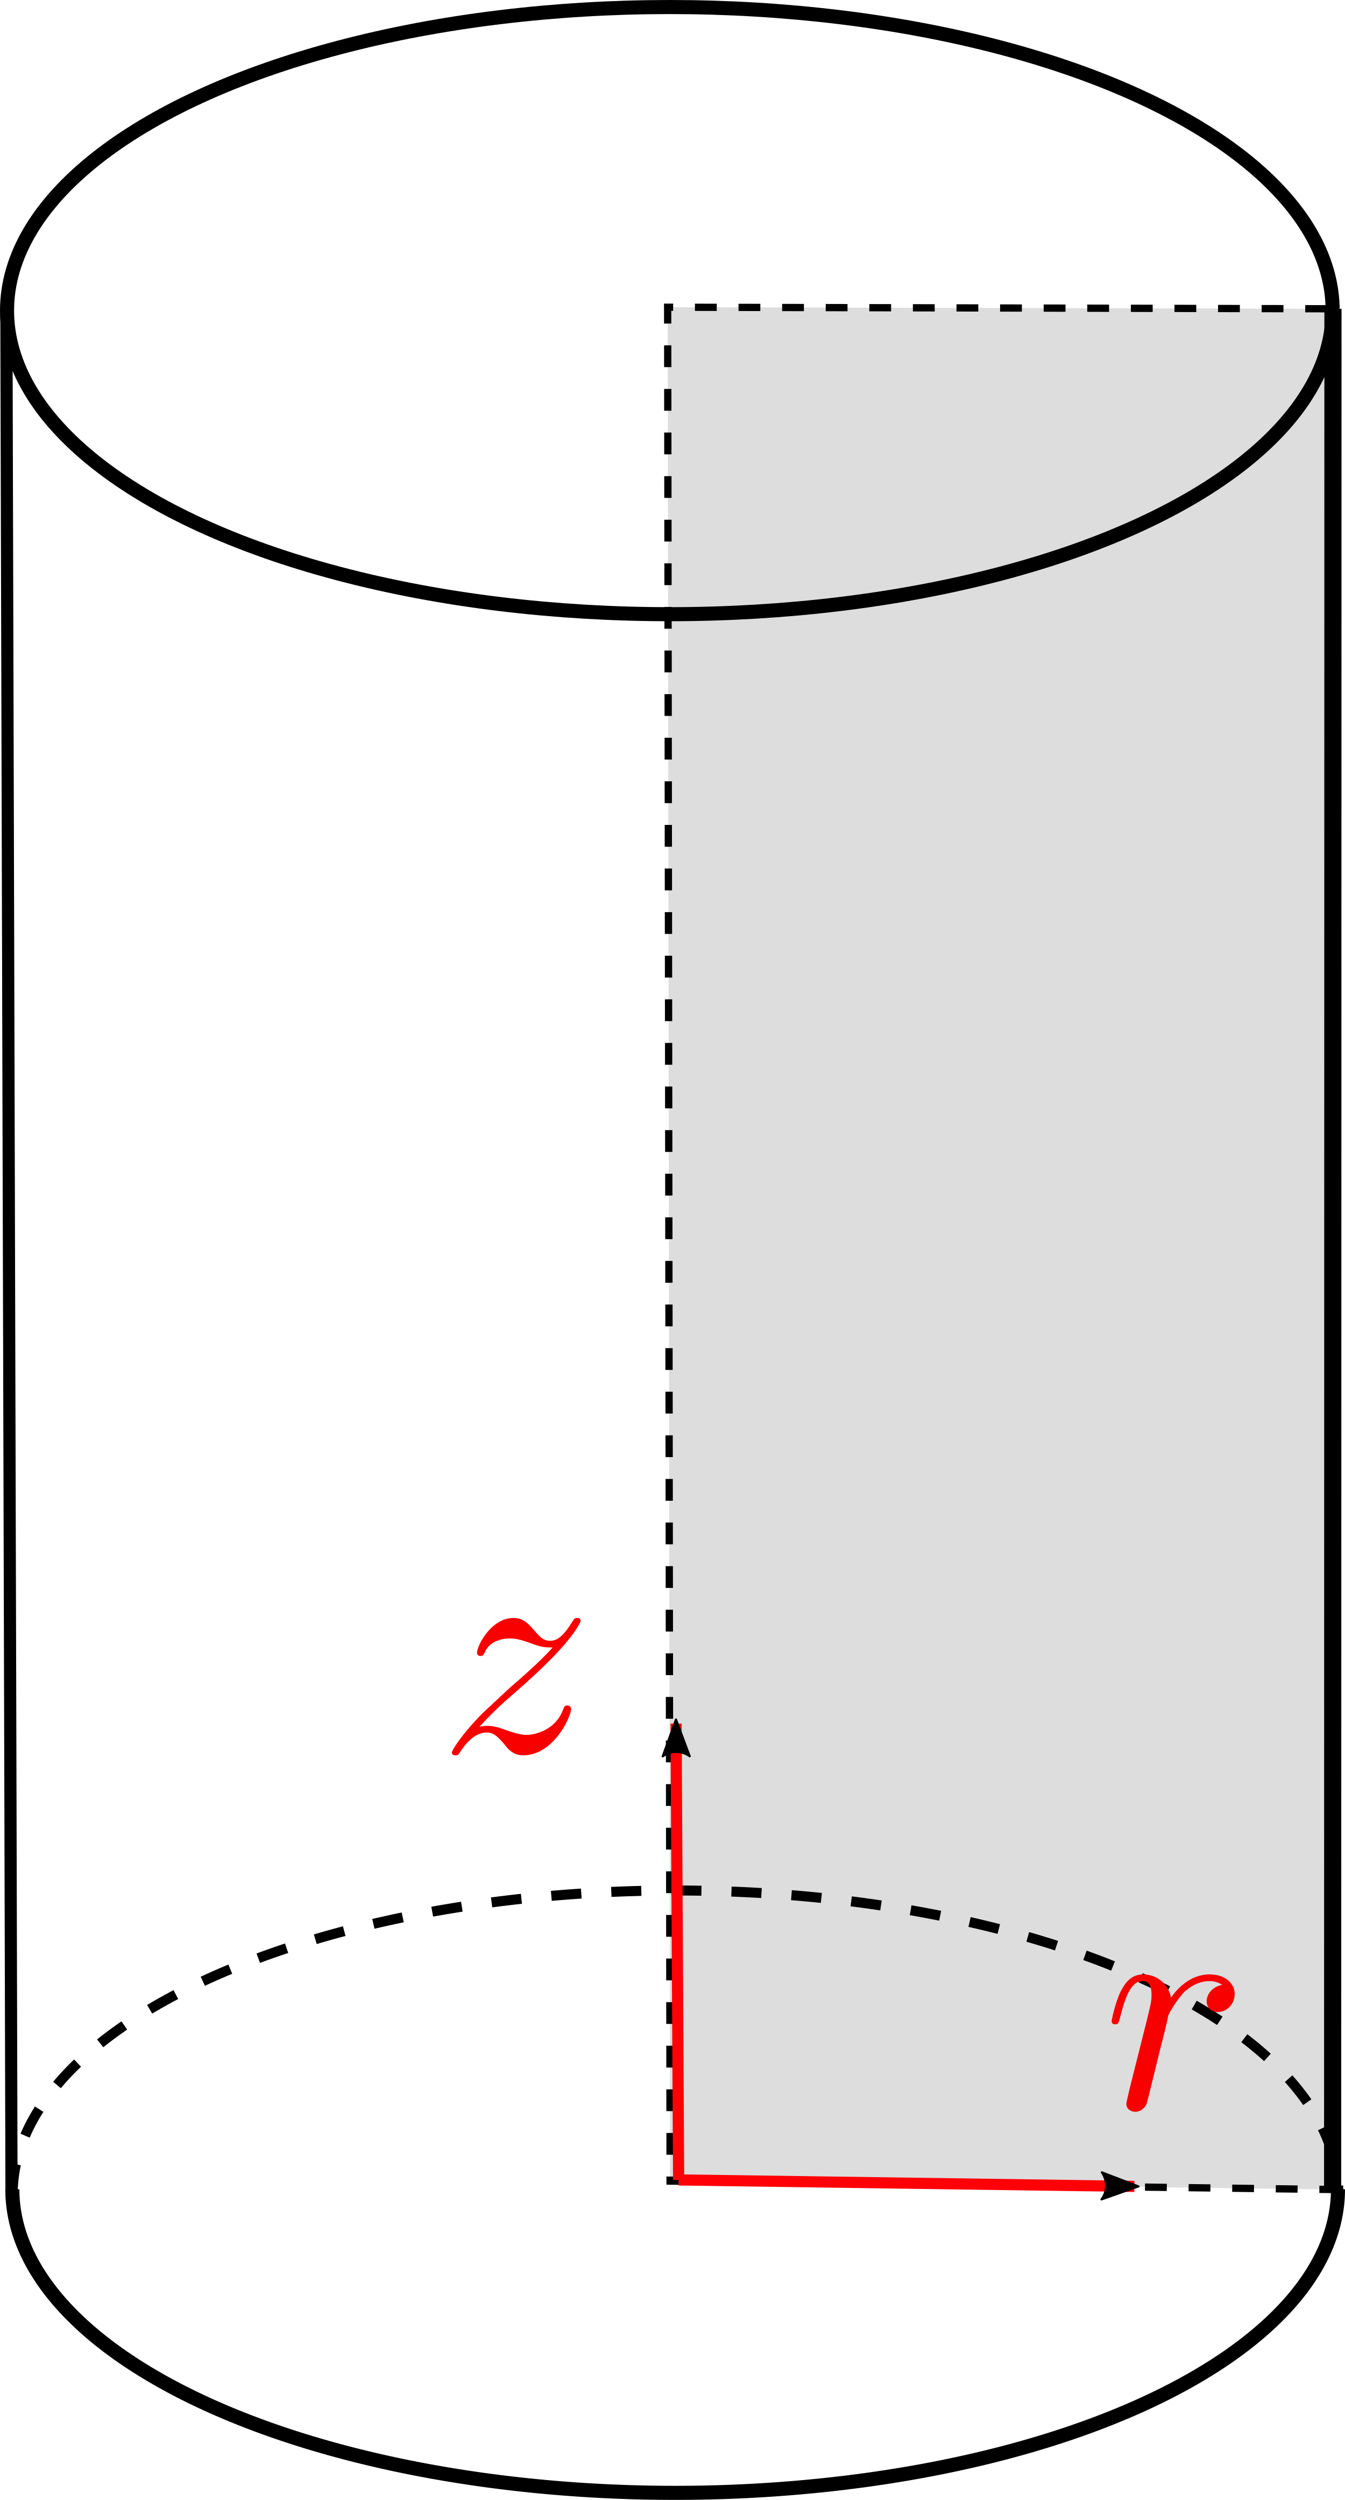 <?xml version="1.0" encoding="UTF-8" standalone="no"?>
<!-- Created with Inkscape (http://www.inkscape.org/) -->

<svg
   width="66.336mm"
   height="123.276mm"
   viewBox="0 0 66.336 123.276"
   version="1.1"
   id="svg5"
   sodipodi:docname="rzplane.svg"
   inkscape:version="1.1.2 (0a00cf5339, 2022-02-04)"
   xmlns:inkscape="http://www.inkscape.org/namespaces/inkscape"
   xmlns:sodipodi="http://sodipodi.sourceforge.net/DTD/sodipodi-0.dtd"
   xmlns:xlink="http://www.w3.org/1999/xlink"
   xmlns="http://www.w3.org/2000/svg"
   xmlns:svg="http://www.w3.org/2000/svg">
  <sodipodi:namedview
     id="namedview7"
     pagecolor="#ffffff"
     bordercolor="#000000"
     borderopacity="0.25"
     inkscape:pageshadow="2"
     inkscape:pageopacity="0.0"
     inkscape:pagecheckerboard="0"
     inkscape:document-units="mm"
     showgrid="false"
     fit-margin-top="0"
     fit-margin-left="0"
     fit-margin-right="0"
     fit-margin-bottom="0"
     inkscape:zoom="0.98520767"
     inkscape:cx="277.09894"
     inkscape:cy="242.08094"
     inkscape:window-width="1850"
     inkscape:window-height="1016"
     inkscape:window-x="0"
     inkscape:window-y="0"
     inkscape:window-maximized="1"
     inkscape:current-layer="layer1-5" />
  <defs
     id="defs2">
    <marker
       style="overflow:visible"
       id="Arrow2Lend"
       refX="0"
       refY="0"
       orient="auto"
       inkscape:stockid="Arrow2Lend"
       inkscape:isstock="true">
      <path
         transform="matrix(-1.1,0,0,-1.1,-1.1,0)"
         d="M 8.719,4.034 -2.207,0.016 8.719,-4.002 c -1.745,2.372 -1.735,5.617 -6e-7,8.035 z"
         style="fill:context-stroke;fill-rule:evenodd;stroke:context-stroke;stroke-width:0.625;stroke-linejoin:round"
         id="path4684" />
    </marker>
    <marker
       style="overflow:visible"
       id="Arrow2Lend-3"
       refX="0"
       refY="0"
       orient="auto"
       inkscape:stockid="Arrow2Lend"
       inkscape:isstock="true">
      <path
         transform="matrix(-1.1,0,0,-1.1,-1.1,0)"
         d="M 8.719,4.034 -2.207,0.016 8.719,-4.002 c -1.745,2.372 -1.735,5.617 -6e-7,8.035 z"
         style="fill:context-stroke;fill-rule:evenodd;stroke:context-stroke;stroke-width:0.625;stroke-linejoin:round"
         id="path4684-5" />
    </marker>
    <g
       id="g9489">
      <symbol
         overflow="visible"
         id="symbol8529">
        <path
           style="stroke:none"
           d=""
           id="path5761" />
      </symbol>
      <symbol
         overflow="visible"
         id="symbol4461">
        <path
           style="stroke:none"
           d="m 0.875,-0.594 c -0.031,0.156 -0.094,0.391 -0.094,0.438 0,0.172 0.141,0.266 0.297,0.266 0.125,0 0.297,-0.078 0.375,-0.281 C 1.469,-0.203 1.797,-1.562 1.844,-1.75 c 0.078,-0.328 0.266,-1.016 0.312,-1.297 0.047,-0.125 0.328,-0.594 0.562,-0.812 0.078,-0.062 0.375,-0.328 0.797,-0.328 0.266,0 0.406,0.125 0.422,0.125 -0.297,0.047 -0.516,0.281 -0.516,0.547 0,0.156 0.109,0.344 0.375,0.344 0.266,0 0.547,-0.234 0.547,-0.594 0,-0.344 -0.312,-0.641 -0.828,-0.641 C 2.875,-4.406 2.438,-3.922 2.25,-3.641 2.156,-4.094 1.797,-4.406 1.328,-4.406 0.875,-4.406 0.688,-4.016 0.594,-3.844 0.422,-3.5 0.297,-2.906 0.297,-2.875 c 0,0.109 0.094,0.109 0.109,0.109 0.109,0 0.109,-0.016 0.172,-0.234 0.172,-0.703 0.375,-1.188 0.734,-1.188 0.156,0 0.297,0.078 0.297,0.453 0,0.219 -0.031,0.328 -0.156,0.844 z m 0,0"
           id="path228" />
      </symbol>
      <symbol
         overflow="visible"
         id="symbol7917">
        <path
           style="stroke:none"
           d="m 1.328,-0.828 c 0.531,-0.578 0.828,-0.828 1.188,-1.141 0,0 0.609,-0.531 0.969,-0.891 C 4.438,-3.781 4.656,-4.266 4.656,-4.312 c 0,-0.094 -0.094,-0.094 -0.109,-0.094 -0.078,0 -0.094,0.016 -0.156,0.109 -0.297,0.484 -0.5,0.641 -0.734,0.641 -0.25,0 -0.359,-0.156 -0.516,-0.328 -0.188,-0.219 -0.359,-0.422 -0.688,-0.422 -0.75,0 -1.203,0.922 -1.203,1.141 0,0.047 0.031,0.109 0.109,0.109 0.094,0 0.109,-0.047 0.141,-0.109 0.188,-0.469 0.766,-0.469 0.844,-0.469 0.203,0 0.391,0.062 0.625,0.141 0.406,0.156 0.516,0.156 0.766,0.156 -0.359,0.422 -1.188,1.141 -1.375,1.297 l -0.906,0.844 C 0.781,-0.625 0.422,-0.062 0.422,0.016 c 0,0.094 0.109,0.094 0.125,0.094 0.078,0 0.094,-0.016 0.156,-0.125 0.234,-0.359 0.531,-0.625 0.859,-0.625 0.219,0 0.328,0.094 0.578,0.375 0.156,0.219 0.344,0.375 0.625,0.375 1,0 1.578,-1.266 1.578,-1.531 0,-0.047 -0.047,-0.109 -0.125,-0.109 -0.094,0 -0.109,0.062 -0.141,0.141 C 3.844,-0.75 3.203,-0.562 2.875,-0.562 c -0.188,0 -0.375,-0.062 -0.578,-0.125 -0.344,-0.125 -0.5,-0.172 -0.703,-0.172 -0.016,0 -0.172,0 -0.266,0.031 z m 0,0"
           id="path9069" />
      </symbol>
    </g>
  </defs>
  <g
     inkscape:label="Layer 1"
     inkscape:groupmode="layer"
     id="layer1"
     transform="translate(-50.626,-33.51)">
    <g
       inkscape:label="图层 1"
       id="layer1-5"
       transform="translate(-16.065,-10.518)">
      <ellipse
         style="fill:none;fill-rule:evenodd;stroke:#000000;stroke-width:0.694;stroke-opacity:1;paint-order:stroke fill markers"
         id="path238"
         cx="99.728"
         cy="59.345"
         rx="32.69"
         ry="14.97" />
      <path
         style="fill:none;fill-rule:evenodd;stroke:#000000;stroke-width:0.494;stroke-dasharray:1.482, 1.482;stroke-dashoffset:0;stroke-opacity:1;paint-order:stroke fill markers"
         id="path238-5"
         sodipodi:type="arc"
         sodipodi:cx="100.00912"
         sodipodi:cy="152.22089"
         sodipodi:rx="32.689831"
         sodipodi:ry="14.970489"
         sodipodi:start="3.1415927"
         sodipodi:end="0"
         sodipodi:arc-type="arc"
         d="m 67.319,152.221 a 32.69,14.97 0 0 1 32.69,-14.97 32.69,14.97 0 0 1 32.69,14.97"
         sodipodi:open="true" />
      <path
         style="fill:none;fill-rule:evenodd;stroke:#000000;stroke-width:0.694;stroke-opacity:1;paint-order:stroke fill markers"
         id="path238-5-1"
         sodipodi:type="arc"
         sodipodi:cx="99.989929"
         sodipodi:cy="151.98401"
         sodipodi:rx="32.689831"
         sodipodi:ry="14.970489"
         sodipodi:start="0"
         sodipodi:end="3.1415927"
         sodipodi:arc-type="arc"
         d="m 132.68,151.984 a 32.69,14.97 0 0 1 -16.345,12.965 32.69,14.97 0 0 1 -32.69,0 32.69,14.97 0 0 1 -16.345,-12.965"
         sodipodi:open="true" />
      <path
         style="fill:none;fill-rule:evenodd;stroke:#000000;stroke-width:0.6;stroke-miterlimit:4;stroke-dasharray:none;stroke-opacity:1;paint-order:stroke fill markers"
         d="m 67.007,59.604 0.251,92.442"
         id="path1088"
         sodipodi:nodetypes="cc" />
      <path
         style="fill:#000000;fill-opacity:0.136;fill-rule:evenodd;stroke:#000000;stroke-width:0.358;stroke-dasharray:1.075, 1.075;stroke-dashoffset:0;stroke-opacity:1;paint-order:stroke fill markers"
         d="m 132.838,152.001 -33.098,-0.42 -0.12,-92.403 32.814,0.076"
         id="path1088-7-5"
         sodipodi:nodetypes="cccc" />
      <path
         style="fill:none;fill-rule:evenodd;stroke:#000000;stroke-width:0.846;stroke-opacity:1;paint-order:stroke fill markers"
         d="m 132.433,59.255 -0.016,92.804"
         id="path1088-3"
         sodipodi:nodetypes="cc" />
      <rect
         style="fill:none;fill-rule:evenodd;stroke:#ffffff;stroke-width:0.45;stroke-opacity:0;paint-order:stroke fill markers"
         id="rect316"
         width="200"
         height="236"
         x="0"
         y="0"
         ry="0.001" />
      <path
         style="fill:#ff0000;fill-opacity:0.136;fill-rule:evenodd;stroke:#ff0007;stroke-width:0.55;stroke-miterlimit:4;stroke-dasharray:none;stroke-opacity:1;marker-end:url(#Arrow2Lend)"
         d="m 100.161,151.524 -0.126,-22.503"
         id="path4661" />
      <path
         style="fill:#ff0000;fill-opacity:0.136;fill-rule:evenodd;stroke:#ff0007;stroke-width:0.55;stroke-miterlimit:4;stroke-dasharray:none;stroke-opacity:1;marker-end:url(#Arrow2Lend-3)"
         d="m 100.161,151.524 22.479,0.319"
         id="path4661-6"
         sodipodi:nodetypes="cc" />
      <g
         inkscape:label=""
         transform="translate(113.554,126.476)"
         id="g5422">
        <g
           id="g2303">
          <g
             style="fill:#f80000;fill-opacity:1;stroke:none;stroke-opacity:1"
             id="g4207"
             transform="matrix(1.5,0,0,1.5,-130.37,-101.422)">
            <use
               xlink:href="#symbol4461"
               x="91.925"
               y="81.963"
               id="use9205"
               width="100%"
               height="100%"
               style="fill:#f80000;fill-opacity:1;stroke:none;stroke-opacity:1" />
          </g>
          <g
             style="fill:#f80000;fill-opacity:1;stroke:none;stroke-opacity:1"
             id="g8018"
             transform="matrix(1.5,0,0,1.5,-170.259,-118.999)">
            <use
               xlink:href="#symbol7917"
               x="96.699"
               y="81.963"
               id="use1838"
               width="100%"
               height="100%"
               style="fill:#f80000;fill-opacity:1;stroke:none;stroke-opacity:1" />
          </g>
        </g>
      </g>
    </g>
  </g>
</svg>
